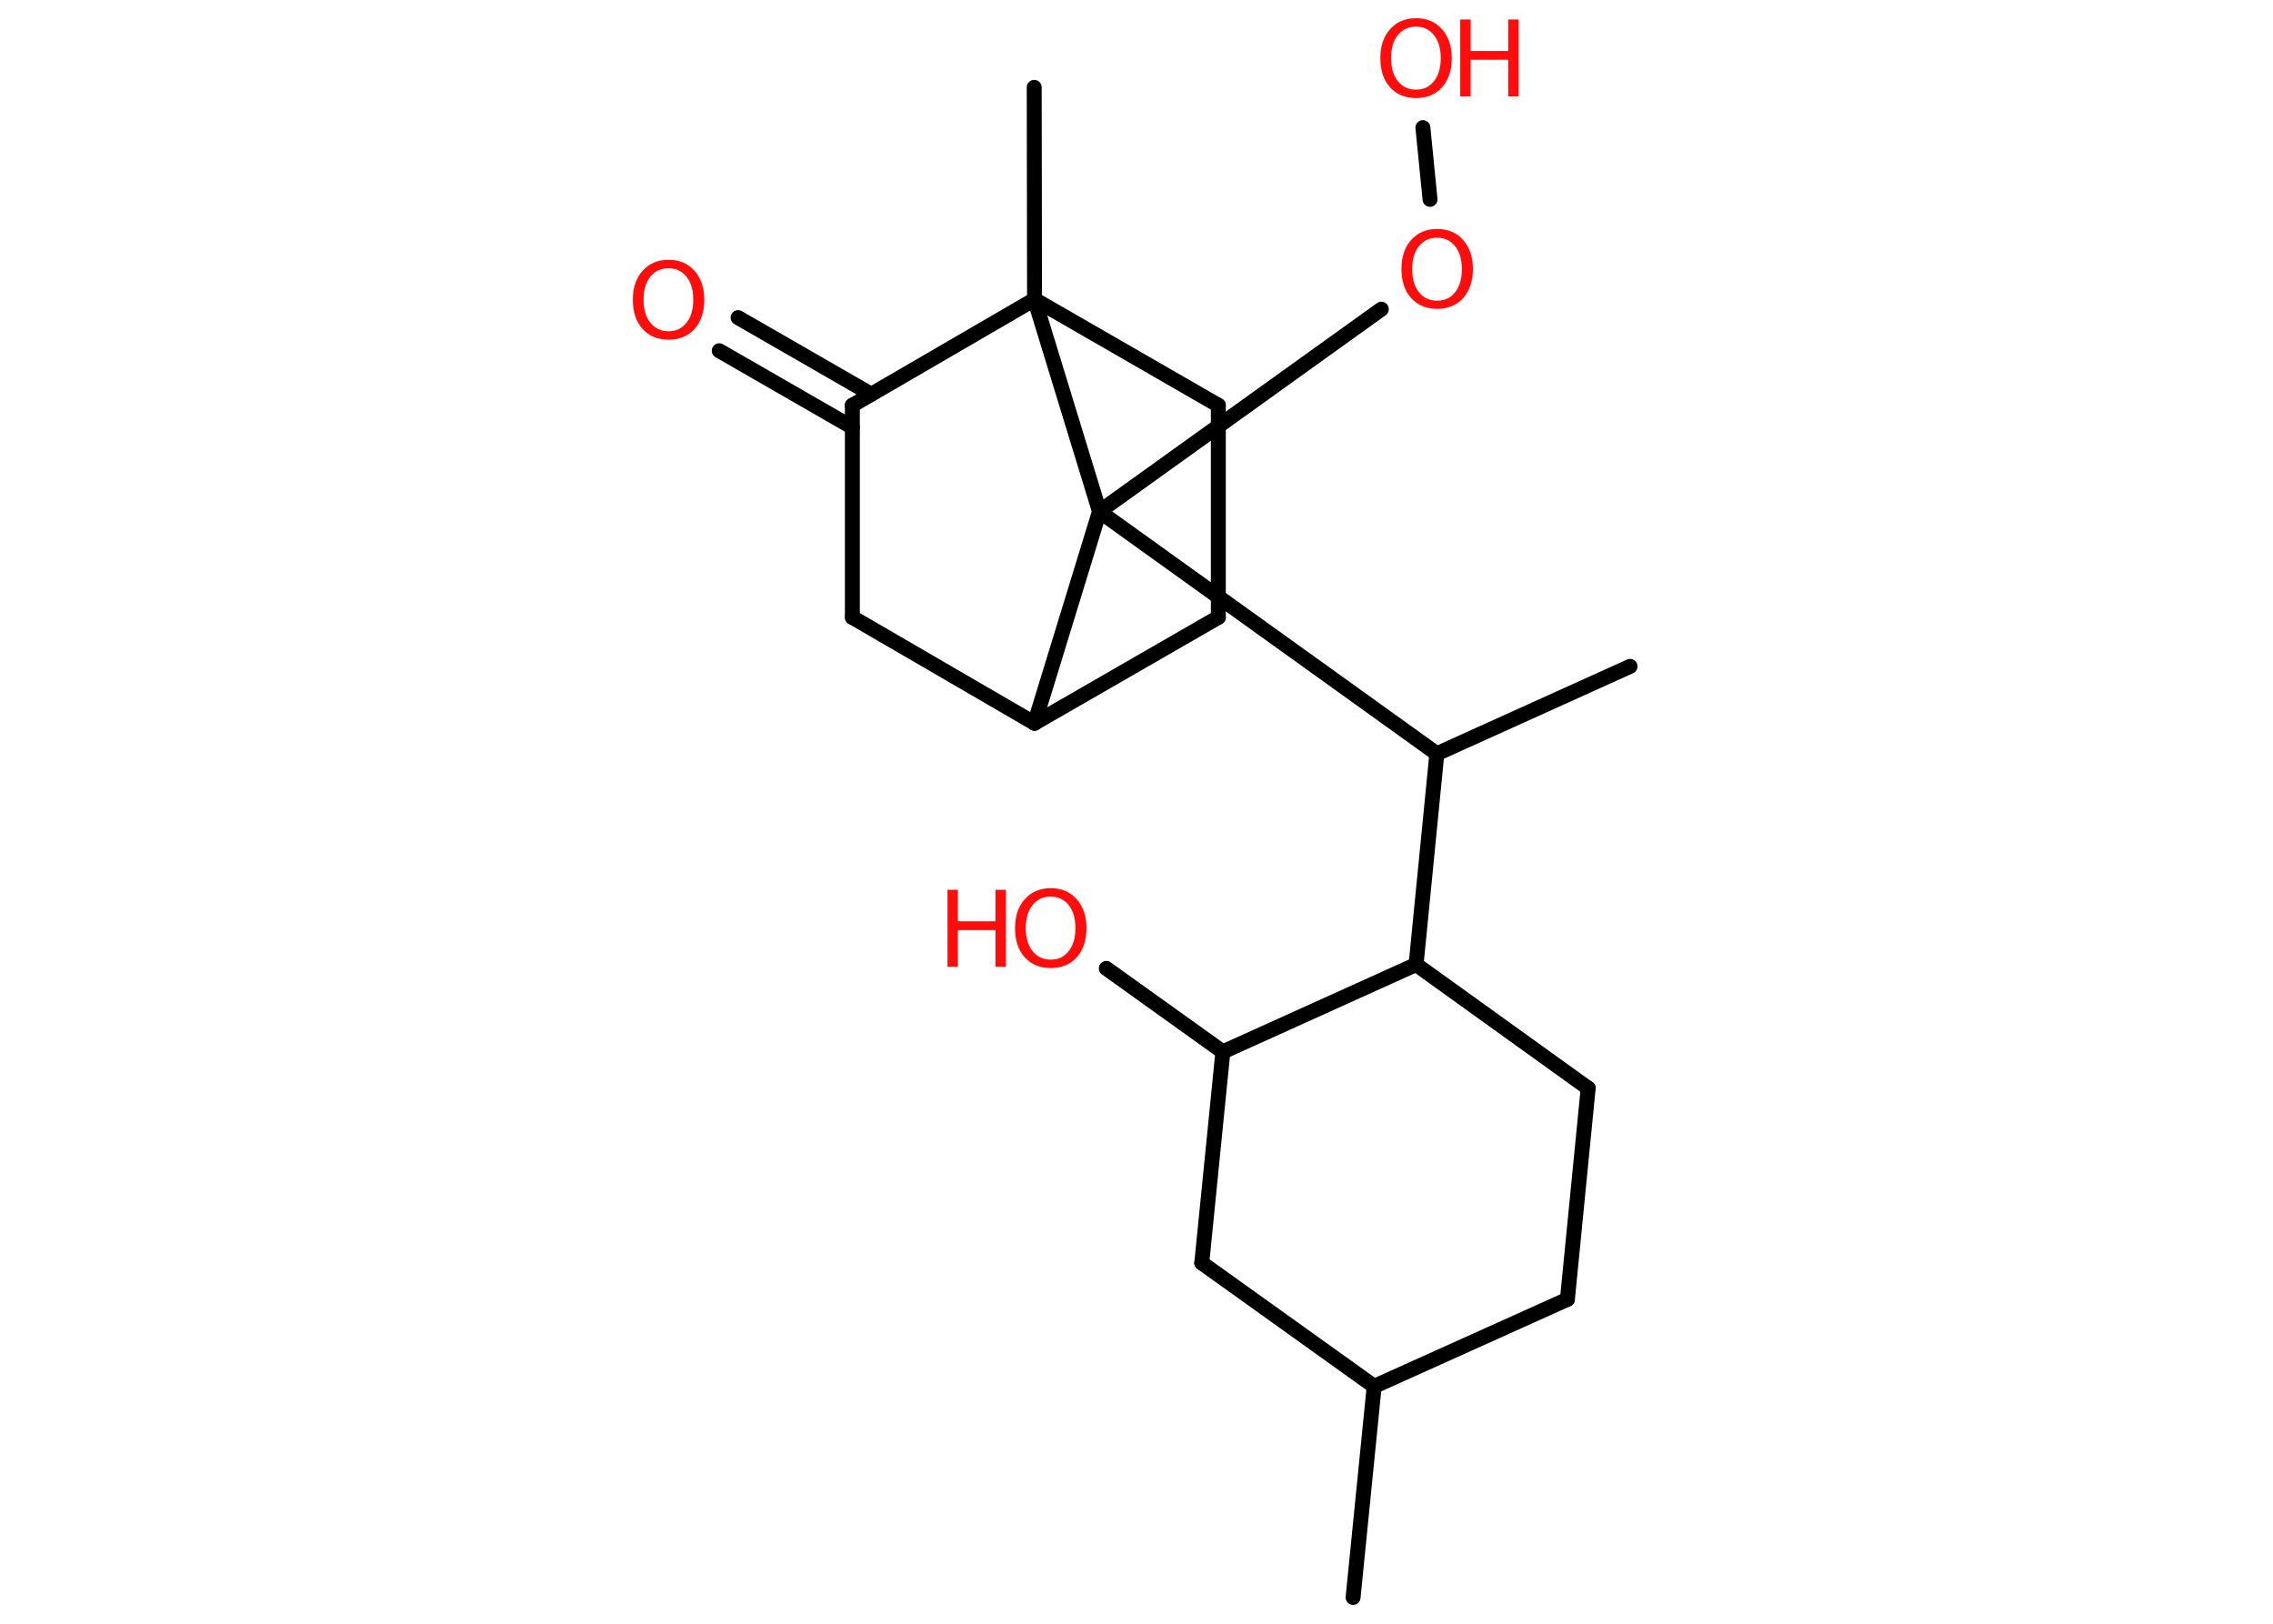 <?xml version='1.0' encoding='UTF-8'?>
<!DOCTYPE svg PUBLIC "-//W3C//DTD SVG 1.1//EN" "http://www.w3.org/Graphics/SVG/1.1/DTD/svg11.dtd">
<svg version='1.2' xmlns='http://www.w3.org/2000/svg' xmlns:xlink='http://www.w3.org/1999/xlink' width='70.0mm' height='50.0mm' viewBox='0 0 70.0 50.0'>
  <desc>Generated by the Chemistry Development Kit (http://github.com/cdk)</desc>
  <g stroke-linecap='round' stroke-linejoin='round' stroke='#000000' stroke-width='.46' fill='#FF0D0D'>
    <rect x='.0' y='.0' width='70.0' height='50.0' fill='#FFFFFF' stroke='none'/>
    <g id='mol1' class='mol'>
      <line id='mol1bnd1' class='bond' x1='41.67' y1='49.19' x2='42.32' y2='42.69'/>
      <line id='mol1bnd2' class='bond' x1='42.32' y1='42.69' x2='48.27' y2='40.01'/>
      <line id='mol1bnd3' class='bond' x1='48.27' y1='40.01' x2='48.91' y2='33.51'/>
      <line id='mol1bnd4' class='bond' x1='48.91' y1='33.51' x2='43.61' y2='29.7'/>
      <line id='mol1bnd5' class='bond' x1='43.61' y1='29.7' x2='44.25' y2='23.21'/>
      <line id='mol1bnd6' class='bond' x1='44.25' y1='23.21' x2='50.2' y2='20.52'/>
      <line id='mol1bnd7' class='bond' x1='44.25' y1='23.21' x2='33.86' y2='15.75'/>
      <line id='mol1bnd8' class='bond' x1='33.86' y1='15.75' x2='42.54' y2='9.52'/>
      <line id='mol1bnd9' class='bond' x1='44.04' y1='6.14' x2='43.82' y2='3.93'/>
      <line id='mol1bnd10' class='bond' x1='33.86' y1='15.75' x2='31.86' y2='22.27'/>
      <line id='mol1bnd11' class='bond' x1='31.86' y1='22.27' x2='37.52' y2='19.01'/>
      <line id='mol1bnd12' class='bond' x1='37.52' y1='19.01' x2='37.52' y2='12.48'/>
      <line id='mol1bnd13' class='bond' x1='37.52' y1='12.48' x2='31.86' y2='9.22'/>
      <line id='mol1bnd14' class='bond' x1='33.86' y1='15.75' x2='31.86' y2='9.22'/>
      <line id='mol1bnd15' class='bond' x1='31.86' y1='9.22' x2='31.85' y2='2.69'/>
      <line id='mol1bnd16' class='bond' x1='31.86' y1='9.22' x2='26.25' y2='12.48'/>
      <g id='mol1bnd17' class='bond'>
        <line x1='26.25' y1='13.16' x2='22.15' y2='10.8'/>
        <line x1='26.83' y1='12.14' x2='22.73' y2='9.78'/>
      </g>
      <line id='mol1bnd18' class='bond' x1='26.25' y1='12.48' x2='26.25' y2='19.01'/>
      <line id='mol1bnd19' class='bond' x1='31.86' y1='22.27' x2='26.25' y2='19.01'/>
      <line id='mol1bnd20' class='bond' x1='43.61' y1='29.7' x2='37.66' y2='32.39'/>
      <line id='mol1bnd21' class='bond' x1='37.66' y1='32.39' x2='34.07' y2='29.82'/>
      <line id='mol1bnd22' class='bond' x1='37.66' y1='32.39' x2='37.01' y2='38.89'/>
      <line id='mol1bnd23' class='bond' x1='42.32' y1='42.69' x2='37.01' y2='38.89'/>
      <path id='mol1atm9' class='atom' d='M44.26 7.32q-.35 .0 -.56 .26q-.21 .26 -.21 .71q.0 .45 .21 .71q.21 .26 .56 .26q.35 .0 .55 -.26q.21 -.26 .21 -.71q.0 -.45 -.21 -.71q-.21 -.26 -.55 -.26zM44.26 7.05q.5 .0 .8 .34q.3 .34 .3 .89q.0 .56 -.3 .9q-.3 .33 -.8 .33q-.5 .0 -.8 -.33q-.3 -.33 -.3 -.9q.0 -.56 .3 -.89q.3 -.34 .8 -.34z' stroke='none'/>
      <g id='mol1atm10' class='atom'>
        <path d='M43.61 .82q-.35 .0 -.56 .26q-.21 .26 -.21 .71q.0 .45 .21 .71q.21 .26 .56 .26q.35 .0 .55 -.26q.21 -.26 .21 -.71q.0 -.45 -.21 -.71q-.21 -.26 -.55 -.26zM43.61 .56q.5 .0 .8 .34q.3 .34 .3 .89q.0 .56 -.3 .9q-.3 .33 -.8 .33q-.5 .0 -.8 -.33q-.3 -.33 -.3 -.9q.0 -.56 .3 -.89q.3 -.34 .8 -.34z' stroke='none'/>
        <path d='M44.97 .6h.32v.97h1.16v-.97h.32v2.37h-.32v-1.13h-1.16v1.13h-.32v-2.37z' stroke='none'/>
      </g>
      <path id='mol1atm17' class='atom' d='M20.59 8.26q-.35 .0 -.56 .26q-.21 .26 -.21 .71q.0 .45 .21 .71q.21 .26 .56 .26q.35 .0 .55 -.26q.21 -.26 .21 -.71q.0 -.45 -.21 -.71q-.21 -.26 -.55 -.26zM20.59 8.0q.5 .0 .8 .34q.3 .34 .3 .89q.0 .56 -.3 .9q-.3 .33 -.8 .33q-.5 .0 -.8 -.33q-.3 -.33 -.3 -.9q.0 -.56 .3 -.89q.3 -.34 .8 -.34z' stroke='none'/>
      <g id='mol1atm20' class='atom'>
        <path d='M32.36 27.61q-.35 .0 -.56 .26q-.21 .26 -.21 .71q.0 .45 .21 .71q.21 .26 .56 .26q.35 .0 .55 -.26q.21 -.26 .21 -.71q.0 -.45 -.21 -.71q-.21 -.26 -.55 -.26zM32.36 27.35q.5 .0 .8 .34q.3 .34 .3 .89q.0 .56 -.3 .9q-.3 .33 -.8 .33q-.5 .0 -.8 -.33q-.3 -.33 -.3 -.9q.0 -.56 .3 -.89q.3 -.34 .8 -.34z' stroke='none'/>
        <path d='M29.18 27.4h.32v.97h1.16v-.97h.32v2.37h-.32v-1.13h-1.16v1.13h-.32v-2.37z' stroke='none'/>
      </g>
    </g>
  </g>
</svg>
